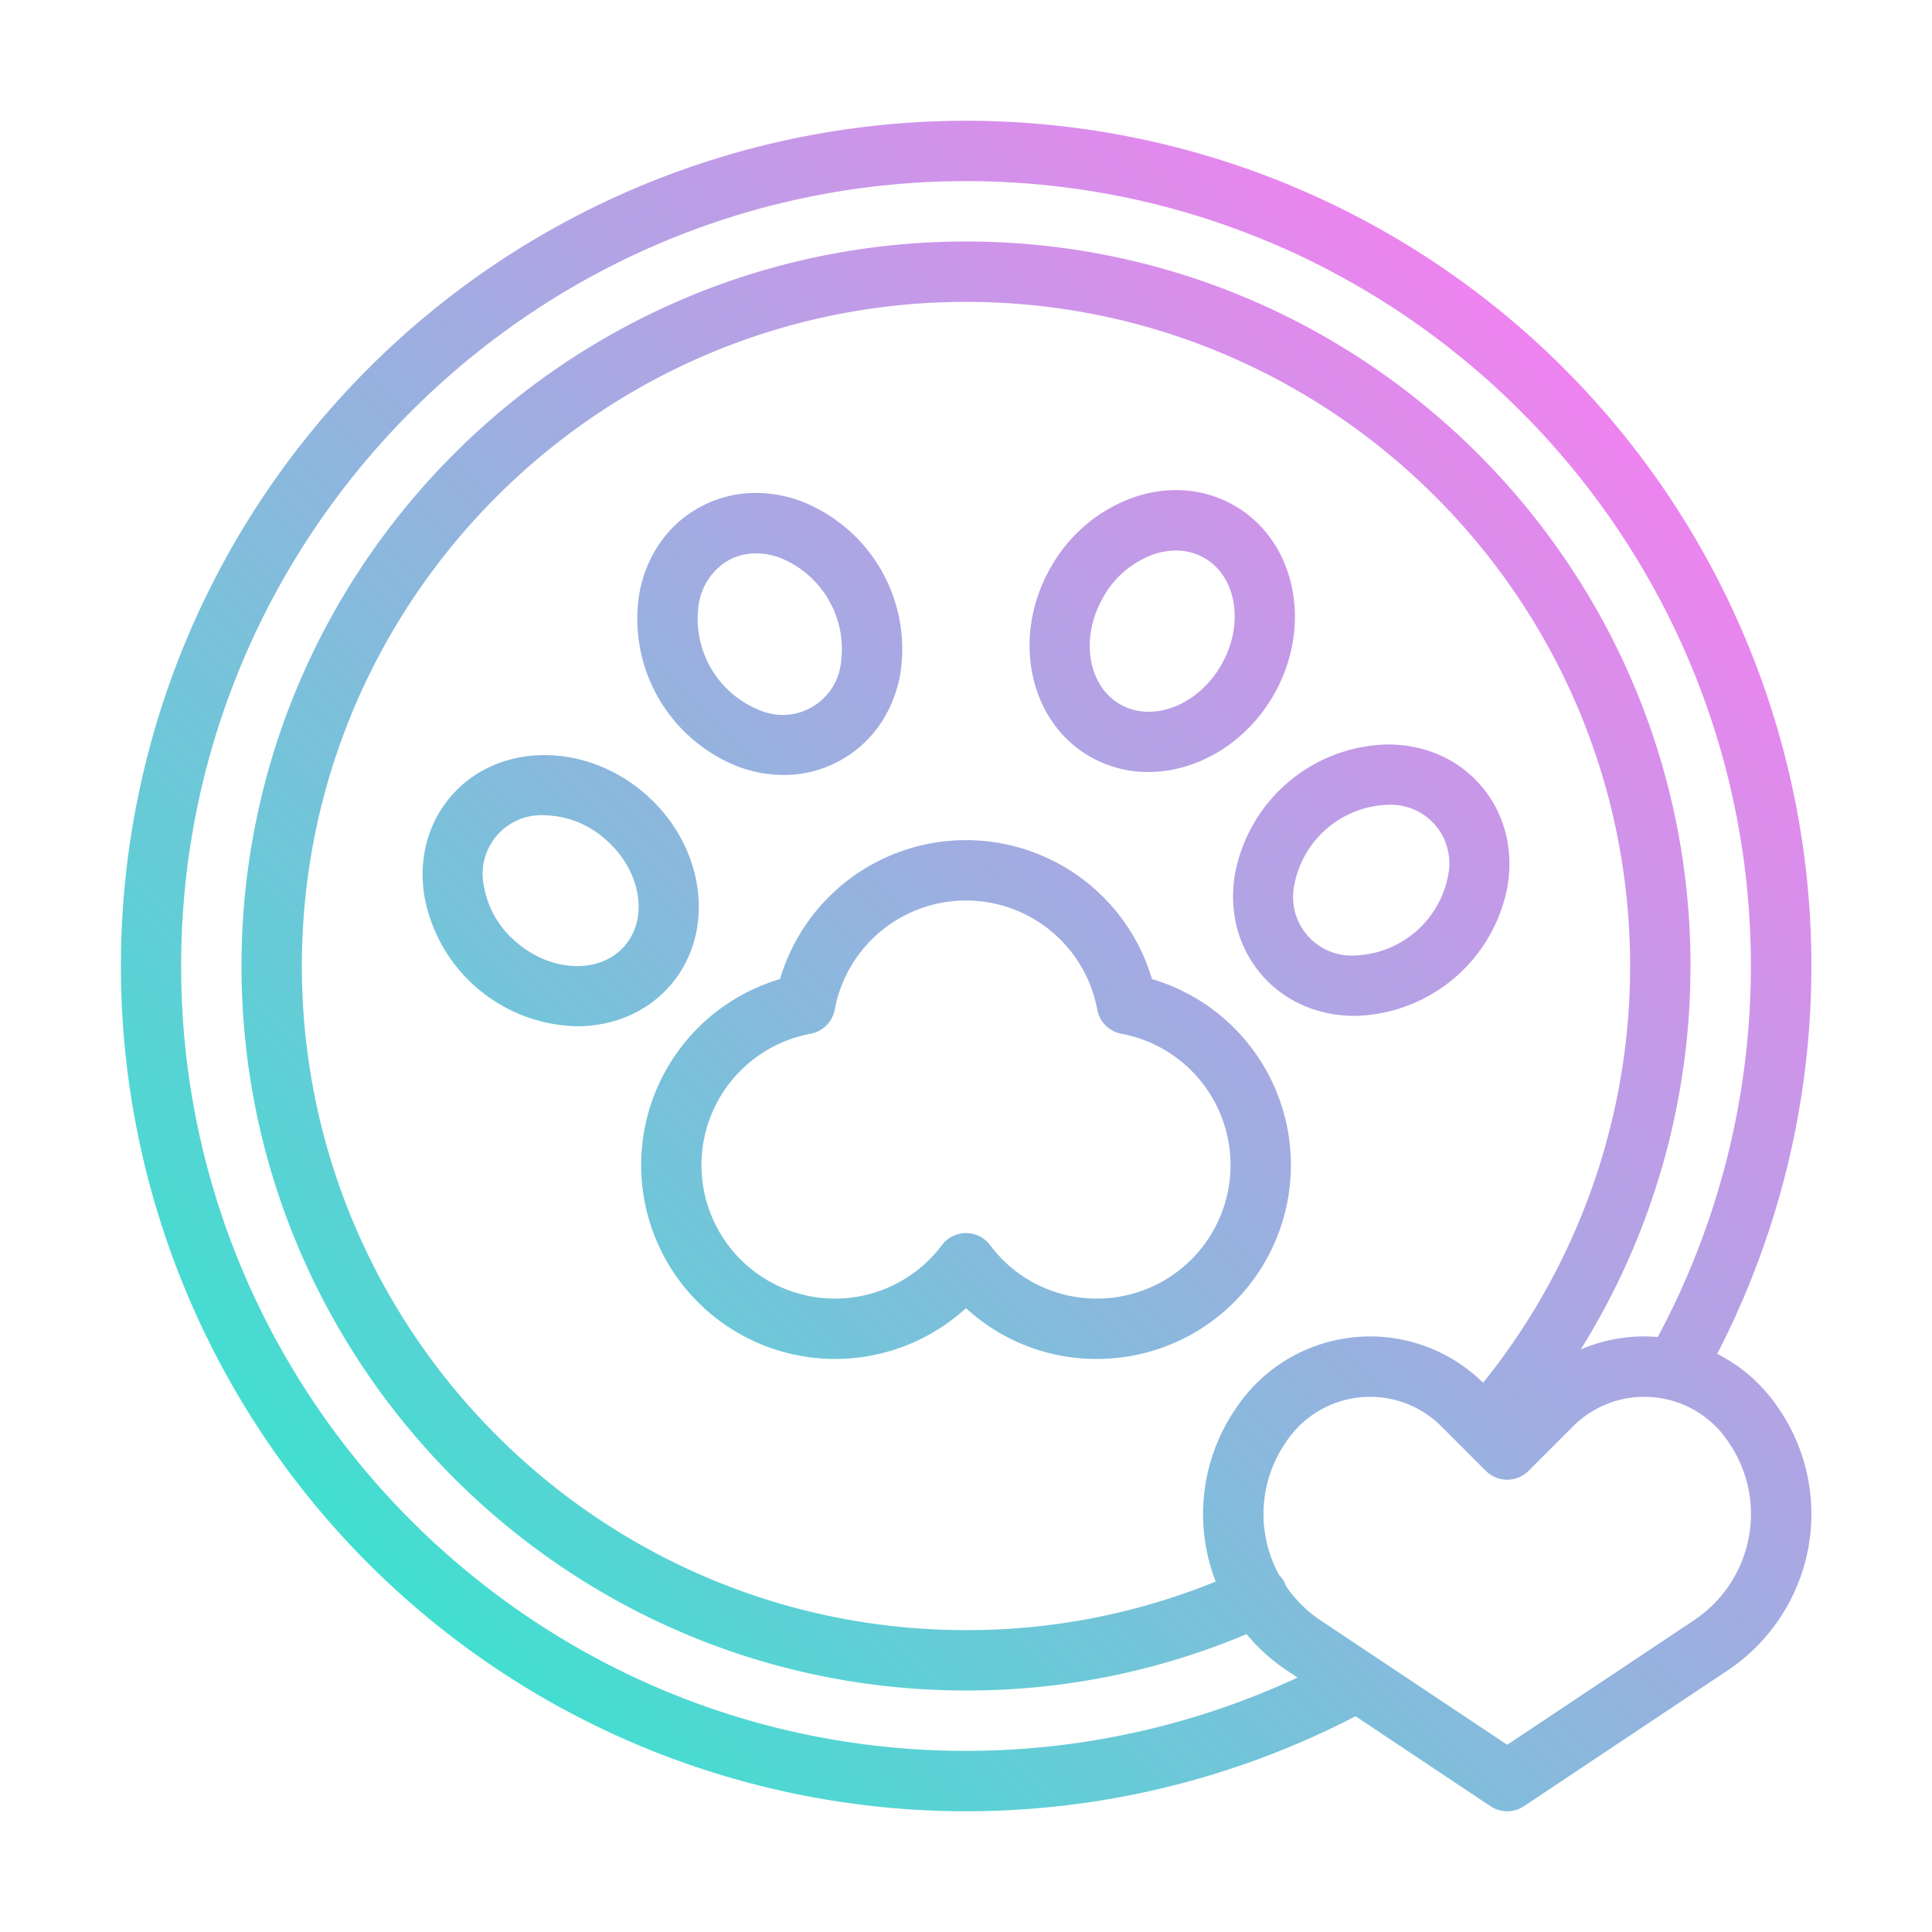 <svg height="512" viewBox="0 0 512 512" width="512" xmlns="http://www.w3.org/2000/svg" xmlns:xlink="http://www.w3.org/1999/xlink"><linearGradient id="linear-gradient" gradientUnits="userSpaceOnUse" x1="115.88" x2="432.664" y1="432.664" y2="115.88"><stop offset="0" stop-color="#41dfd0"/><stop offset="1" stop-color="#ee83ef"/></linearGradient><g id="gradient"><path d="m305.283 259.463a51.393 51.393 0 0 0 -98.566 0 51.395 51.395 0 1 0 49.283 87.202 50.918 50.918 0 0 0 34.712 13.472 51.392 51.392 0 0 0 14.571-100.674zm-14.571 84.674a35.13 35.13 0 0 1 -28.316-14.16 8 8 0 0 0 -12.792 0 35.39 35.39 0 1 1 -34.8-56.017 8 8 0 0 0 6.41-6.41 35.385 35.385 0 0 1 69.574 0 8 8 0 0 0 6.41 6.41 35.388 35.388 0 0 1 -6.485 70.177zm-94.575-140.782a34.629 34.629 0 0 0 11.518 2.023 30.862 30.862 0 0 0 15.529-4.141c8.078-4.663 13.532-12.606 15.358-22.365a42.046 42.046 0 0 0 -26.683-46.217c-9.364-3.3-18.971-2.546-27.047 2.117s-13.532 12.607-15.358 22.366a42.046 42.046 0 0 0 26.683 46.217zm-10.957-43.274a16.284 16.284 0 0 1 7.632-11.452 15.014 15.014 0 0 1 7.567-1.979 18.592 18.592 0 0 1 6.166 1.1 26.076 26.076 0 0 1 16.271 28.182 15.518 15.518 0 0 1 -21.365 12.335 26.078 26.078 0 0 1 -16.271-28.183zm-7.48 100.987c12.241-14.224 9.152-37.026-6.886-50.828s-39.045-13.456-51.287.767c-6.083 7.07-8.608 16.368-7.109 26.183a41.972 41.972 0 0 0 40.51 34.775c9.485 0 18.526-3.645 24.772-10.897zm-12.128-10.437c-6.485 7.539-19.37 7.122-28.722-.924a24.9 24.9 0 0 1 -8.615-14.934 15.544 15.544 0 0 1 16.04-18.722 25.084 25.084 0 0 1 16.1 6.316c9.349 8.048 11.68 20.727 5.193 28.264zm123.247-50.144a30.777 30.777 0 0 0 15.486 4.1c12.72 0 25.733-7.423 33.176-20.315 10.579-18.324 5.964-40.866-10.289-50.249-8.077-4.665-17.683-5.418-27.047-2.118a40.9 40.9 0 0 0 -21.614 18.333c-10.583 18.324-5.968 40.862 10.284 50.249zm3.569-42.25a24.9 24.9 0 0 1 13.067-11.237 18.57 18.57 0 0 1 6.166-1.1 15.011 15.011 0 0 1 7.567 1.979c8.612 4.973 10.6 17.71 4.432 28.393s-18.193 15.33-26.805 10.36-10.599-17.711-4.431-28.395zm107.2 76.166c1.5-9.815-1.026-19.113-7.109-26.183-6.069-7.052-14.858-10.932-24.756-10.932h-.075a42.049 42.049 0 0 0 -40.448 34.812c-1.5 9.815 1.026 19.113 7.109 26.183 6.069 7.052 14.858 10.933 24.756 10.932h.075a42.051 42.051 0 0 0 40.451-34.81zm-15.817-2.417a26.074 26.074 0 0 1 -24.671 21.227h-.042a15.514 15.514 0 0 1 -16.05-18.7 26.074 26.074 0 0 1 24.665-21.227h.042a15.514 15.514 0 0 1 16.05 18.7zm87.537 141.2a42.639 42.639 0 0 0 -16.239-14.4 224 224 0 1 0 -95.835 96.033l35.761 23.84a8 8 0 0 0 8.875 0l53.984-35.99a49.961 49.961 0 0 0 19.6-25.654 49.418 49.418 0 0 0 -5.8-43.32zm-215.308 90.814c-114.691 0-208-93.309-208-208s93.309-208 208-208 208 93.309 208 208a208.093 208.093 0 0 1 -24.684 98.332c-1.174-.1-2.353-.164-3.544-.164a42.6 42.6 0 0 0 -16.865 3.457 191.908 191.908 0 0 0 29.093-101.625c0-105.869-86.131-192-192-192s-192 86.131-192 192 86.131 192 192 192a190.392 190.392 0 0 0 74.35-14.943 49.673 49.673 0 0 0 10.658 9.609l2.86 1.907a208.591 208.591 0 0 1 -87.868 19.427zm71.557-90.818-.344.513a49.421 49.421 0 0 0 -5.8 43.318c.237.712.494 1.416.764 2.115a174.579 174.579 0 0 1 -66.177 12.872c-97.047 0-176-78.953-176-176s78.953-176 176-176 176 78.953 176 176a175.858 175.858 0 0 1 -38.964 110.438 42.7 42.7 0 0 0 -65.479 6.744zm134.712 38.771a33.9 33.9 0 0 1 -13.291 17.4l-49.548 33.032-49.548-33.031a33.809 33.809 0 0 1 -9.014-8.918 7.905 7.905 0 0 0 -1.884-3.029 33.554 33.554 0 0 1 1.54-34.834l.344-.513a26.705 26.705 0 0 1 41.1-4.07l11.8 11.8a8 8 0 0 0 11.314 0l11.8-11.8a26.658 26.658 0 0 1 25.018-7.1 26.64 26.64 0 0 1 16.1 11.172l.338.508a33.523 33.523 0 0 1 3.931 29.383z" fill="url(#linear-gradient)"/></g></svg>